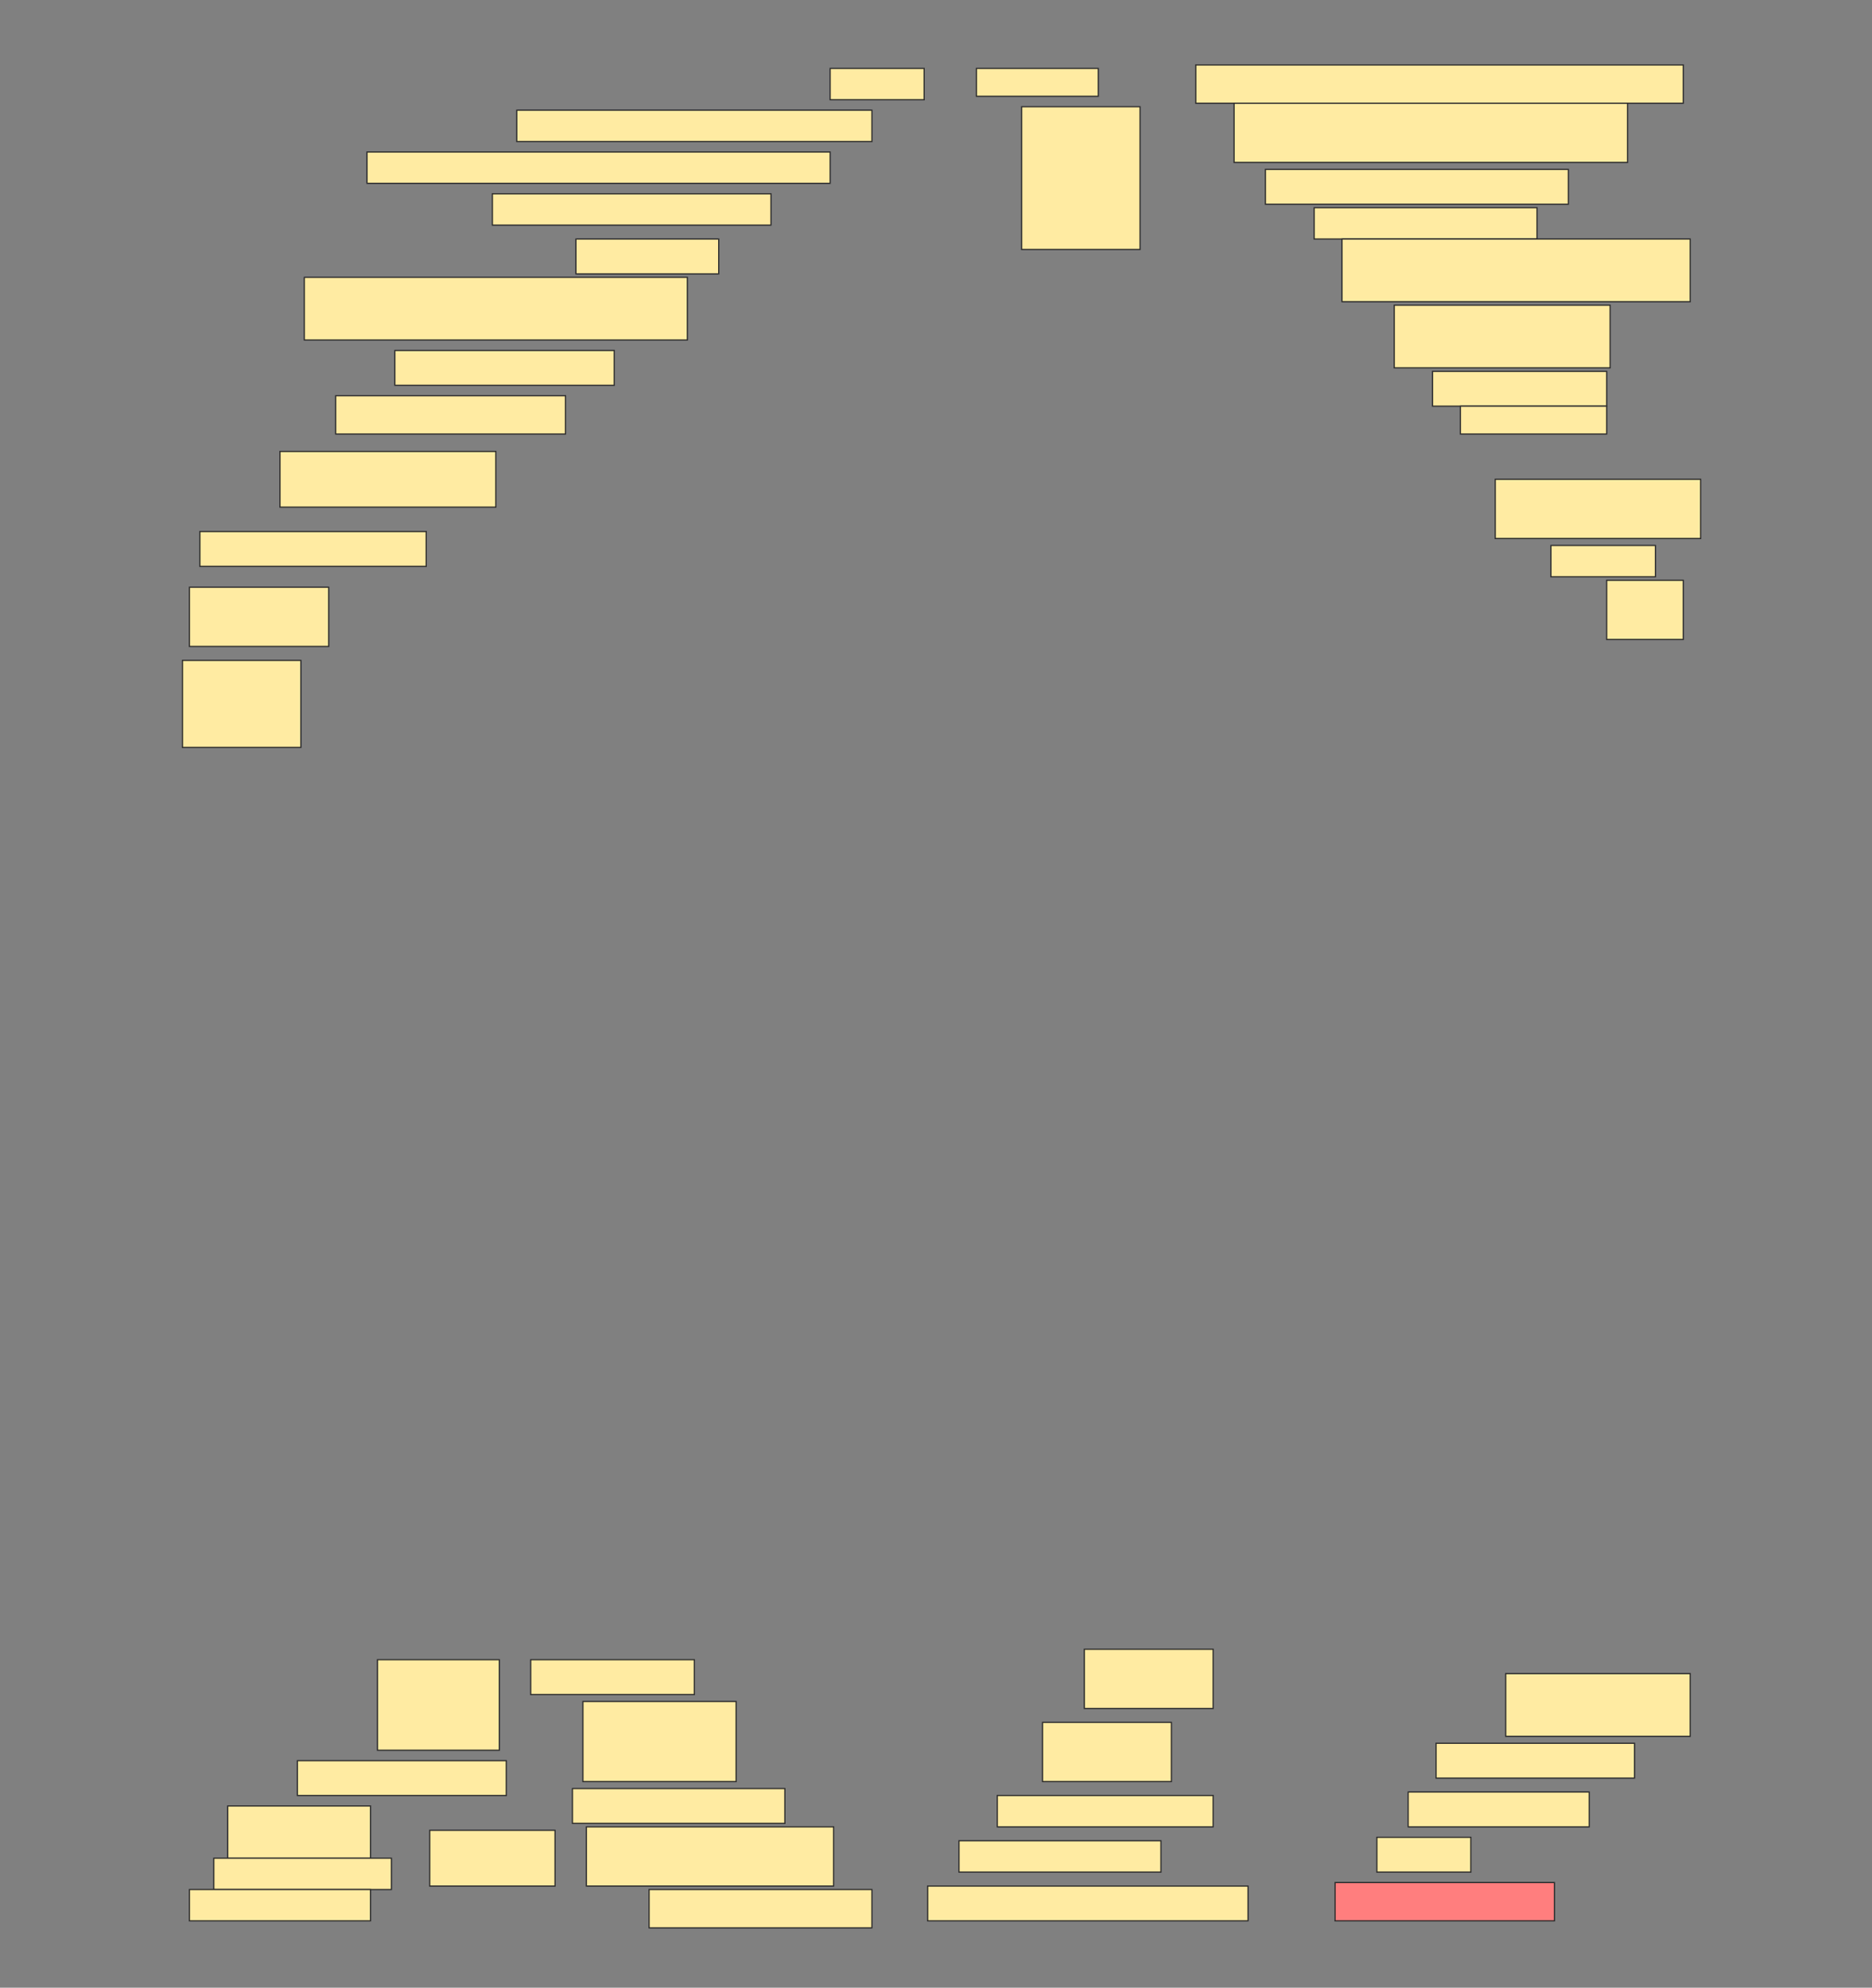 <svg height="1631" width="1536" xmlns="http://www.w3.org/2000/svg">
 <rect width="100%" height="100%" fill="#808080" stroke="none"/>
 <!-- Created with Image Occlusion Enhanced -->
 <g>
  <title>Labels</title>
 </g>
 <g>
  <title>Masks</title>
  <rect fill="#FFEBA2" height="25.714" id="0b7ff3c9390548fc947b06a0a8697d2c-ao-1" stroke="#2D2D2D" width="77.143" x="681.143" y="56.143"/>
  <rect fill="#FFEBA2" height="22.857" id="0b7ff3c9390548fc947b06a0a8697d2c-ao-2" stroke="#2D2D2D" width="100" x="801.143" y="56.143"/>
  <rect fill="#FFEBA2" height="31.429" id="0b7ff3c9390548fc947b06a0a8697d2c-ao-3" stroke="#2D2D2D" width="400" x="981.143" y="53.286"/>
  <rect fill="#FFEBA2" height="25.714" id="0b7ff3c9390548fc947b06a0a8697d2c-ao-4" stroke="#2D2D2D" width="291.429" x="424" y="90.429"/>
  <rect fill="#FFEBA2" height="48.571" id="0b7ff3c9390548fc947b06a0a8697d2c-ao-5" stroke="#2D2D2D" width="322.857" x="1012.572" y="84.714"/>
  <rect fill="#FFEBA2" height="25.714" id="0b7ff3c9390548fc947b06a0a8697d2c-ao-6" stroke="#2D2D2D" width="380" x="301.143" y="124.714"/>
  <rect fill="#FFEBA2" height="117.143" id="0b7ff3c9390548fc947b06a0a8697d2c-ao-7" stroke="#2D2D2D" width="97.143" x="838.286" y="87.572"/>
  <rect fill="#FFEBA2" height="28.571" id="0b7ff3c9390548fc947b06a0a8697d2c-ao-8" stroke="#2D2D2D" width="248.571" x="1038.286" y="139"/>
  <rect fill="#FFEBA2" height="25.714" id="0b7ff3c9390548fc947b06a0a8697d2c-ao-9" stroke="#2D2D2D" width="228.571" x="404" y="159"/>
  <rect fill="#FFEBA2" height="25.714" id="0b7ff3c9390548fc947b06a0a8697d2c-ao-10" stroke="#2D2D2D" width="182.857" x="1078.286" y="170.429"/>
  <rect fill="#FFEBA2" height="28.571" id="0b7ff3c9390548fc947b06a0a8697d2c-ao-11" stroke="#2D2D2D" width="117.143" x="472.572" y="196.143"/>
  <rect fill="#FFEBA2" height="51.429" id="0b7ff3c9390548fc947b06a0a8697d2c-ao-12" stroke="#2D2D2D" width="285.714" x="1101.143" y="196.143"/>
  <rect fill="#FFEBA2" height="51.429" id="0b7ff3c9390548fc947b06a0a8697d2c-ao-13" stroke="#2D2D2D" width="314.286" x="249.714" y="227.572"/>
  <rect fill="#FFEBA2" height="51.429" id="0b7ff3c9390548fc947b06a0a8697d2c-ao-14" stroke="#2D2D2D" width="177.143" x="1144" y="250.429"/>
  <rect fill="#FFEBA2" height="28.571" id="0b7ff3c9390548fc947b06a0a8697d2c-ao-15" stroke="#2D2D2D" width="180" x="324" y="287.572"/>
  <rect fill="#FFEBA2" height="28.571" id="0b7ff3c9390548fc947b06a0a8697d2c-ao-16" stroke="#2D2D2D" width="142.857" x="1175.429" y="304.714"/>
  <rect fill="#FFEBA2" height="31.429" id="0b7ff3c9390548fc947b06a0a8697d2c-ao-17" stroke="#2D2D2D" width="188.571" x="275.429" y="324.714"/>
  <rect fill="#FFEBA2" height="22.857" id="0b7ff3c9390548fc947b06a0a8697d2c-ao-18" stroke="#2D2D2D" width="120" x="1198.286" y="333.286"/>
  <rect fill="#FFEBA2" height="45.714" id="0b7ff3c9390548fc947b06a0a8697d2c-ao-19" stroke="#2D2D2D" stroke-dasharray="null" stroke-linecap="null" stroke-linejoin="null" width="177.143" x="229.714" y="370.429"/>
  <rect fill="#FFEBA2" height="48.571" id="0b7ff3c9390548fc947b06a0a8697d2c-ao-20" stroke="#2D2D2D" stroke-dasharray="null" stroke-linecap="null" stroke-linejoin="null" width="168.571" x="1226.857" y="393.286"/>
  <rect fill="#FFEBA2" height="28.571" id="0b7ff3c9390548fc947b06a0a8697d2c-ao-21" stroke="#2D2D2D" stroke-dasharray="null" stroke-linecap="null" stroke-linejoin="null" width="185.714" x="164" y="436.143"/>
  <rect fill="#FFEBA2" height="25.714" id="0b7ff3c9390548fc947b06a0a8697d2c-ao-22" stroke="#2D2D2D" stroke-dasharray="null" stroke-linecap="null" stroke-linejoin="null" width="85.714" x="1272.572" y="447.572"/>
  <rect fill="#FFEBA2" height="48.571" id="0b7ff3c9390548fc947b06a0a8697d2c-ao-23" stroke="#2D2D2D" stroke-dasharray="null" stroke-linecap="null" stroke-linejoin="null" width="114.286" x="155.429" y="481.857"/>
  <rect fill="#FFEBA2" height="48.571" id="0b7ff3c9390548fc947b06a0a8697d2c-ao-24" stroke="#2D2D2D" stroke-dasharray="null" stroke-linecap="null" stroke-linejoin="null" width="62.857" x="1318.286" y="476.143"/>
  <rect fill="#FFEBA2" height="71.429" id="0b7ff3c9390548fc947b06a0a8697d2c-ao-25" stroke="#2D2D2D" stroke-dasharray="null" stroke-linecap="null" stroke-linejoin="null" width="97.143" x="149.714" y="541.857"/>
  <rect fill="#FFEBA2" height="74.286" id="0b7ff3c9390548fc947b06a0a8697d2c-ao-26" stroke="#2D2D2D" stroke-dasharray="null" stroke-linecap="null" stroke-linejoin="null" width="100" x="309.714" y="1361.857"/>
  <rect fill="#FFEBA2" height="28.571" id="0b7ff3c9390548fc947b06a0a8697d2c-ao-27" stroke="#2D2D2D" stroke-dasharray="null" stroke-linecap="null" stroke-linejoin="null" width="134.286" x="435.429" y="1361.857"/>
  <rect fill="#FFEBA2" height="48.571" id="0b7ff3c9390548fc947b06a0a8697d2c-ao-28" stroke="#2D2D2D" stroke-dasharray="null" stroke-linecap="null" stroke-linejoin="null" width="105.714" x="889.714" y="1353.286"/>
  <rect fill="#FFEBA2" height="51.429" id="0b7ff3c9390548fc947b06a0a8697d2c-ao-29" stroke="#2D2D2D" stroke-dasharray="null" stroke-linecap="null" stroke-linejoin="null" width="151.429" x="1235.429" y="1373.286"/>
  <rect fill="#FFEBA2" height="65.714" id="0b7ff3c9390548fc947b06a0a8697d2c-ao-30" stroke="#2D2D2D" stroke-dasharray="null" stroke-linecap="null" stroke-linejoin="null" width="125.714" x="478.286" y="1396.143"/>
  <rect fill="#FFEBA2" height="48.571" id="0b7ff3c9390548fc947b06a0a8697d2c-ao-31" stroke="#2D2D2D" stroke-dasharray="null" stroke-linecap="null" stroke-linejoin="null" width="105.714" x="855.429" y="1413.286"/>
  <rect fill="#FFEBA2" height="28.571" id="0b7ff3c9390548fc947b06a0a8697d2c-ao-32" stroke="#2D2D2D" stroke-dasharray="null" stroke-linecap="null" stroke-linejoin="null" width="162.857" x="1178.286" y="1430.429"/>
  <rect fill="#FFEBA2" height="28.571" id="0b7ff3c9390548fc947b06a0a8697d2c-ao-33" stroke="#2D2D2D" stroke-dasharray="null" stroke-linecap="null" stroke-linejoin="null" width="171.429" x="244" y="1444.714"/>
  <rect fill="#FFEBA2" height="28.571" id="0b7ff3c9390548fc947b06a0a8697d2c-ao-34" stroke="#2D2D2D" stroke-dasharray="null" stroke-linecap="null" stroke-linejoin="null" width="174.286" x="469.714" y="1467.572"/>
  <rect fill="#FFEBA2" height="25.714" id="0b7ff3c9390548fc947b06a0a8697d2c-ao-35" stroke="#2D2D2D" stroke-dasharray="null" stroke-linecap="null" stroke-linejoin="null" width="177.143" x="818.286" y="1473.286"/>
  <rect fill="#FFEBA2" height="28.571" id="0b7ff3c9390548fc947b06a0a8697d2c-ao-36" stroke="#2D2D2D" stroke-dasharray="null" stroke-linecap="null" stroke-linejoin="null" width="148.571" x="1155.429" y="1470.429"/>
  <g id="0b7ff3c9390548fc947b06a0a8697d2c-ao-37">
   <rect fill="#FFEBA2" height="45.714" stroke="#2D2D2D" stroke-dasharray="null" stroke-linecap="null" stroke-linejoin="null" width="102.857" x="352.572" y="1501.857"/>
   <rect fill="#FFEBA2" height="42.857" stroke="#2D2D2D" stroke-dasharray="null" stroke-linecap="null" stroke-linejoin="null" width="117.143" x="186.857" y="1481.857"/>
   <rect fill="#FFEBA2" height="25.714" stroke="#2D2D2D" stroke-dasharray="null" stroke-linecap="null" stroke-linejoin="null" width="145.714" x="175.429" y="1524.714"/>
   <rect fill="#FFEBA2" height="25.714" stroke="#2D2D2D" stroke-dasharray="null" stroke-linecap="null" stroke-linejoin="null" width="148.571" x="155.429" y="1550.429"/>
  </g>
  <rect fill="#FFEBA2" height="48.571" id="0b7ff3c9390548fc947b06a0a8697d2c-ao-38" stroke="#2D2D2D" stroke-dasharray="null" stroke-linecap="null" stroke-linejoin="null" width="202.857" x="481.143" y="1499"/>
  <rect fill="#FFEBA2" height="25.714" id="0b7ff3c9390548fc947b06a0a8697d2c-ao-39" stroke="#2D2D2D" stroke-dasharray="null" stroke-linecap="null" stroke-linejoin="null" width="165.714" x="786.857" y="1510.429"/>
  <rect fill="#FFEBA2" height="28.571" id="0b7ff3c9390548fc947b06a0a8697d2c-ao-40" stroke="#2D2D2D" stroke-dasharray="null" stroke-linecap="null" stroke-linejoin="null" width="77.143" x="1129.714" y="1507.572"/>
  <rect fill="#FFEBA2" height="31.429" id="0b7ff3c9390548fc947b06a0a8697d2c-ao-41" stroke="#2D2D2D" stroke-dasharray="null" stroke-linecap="null" stroke-linejoin="null" width="182.857" x="532.572" y="1550.429"/>
  <rect fill="#FFEBA2" height="28.571" id="0b7ff3c9390548fc947b06a0a8697d2c-ao-42" stroke="#2D2D2D" stroke-dasharray="null" stroke-linecap="null" stroke-linejoin="null" width="262.857" x="761.143" y="1547.572"/>
  <rect class="qshape" fill="#FF7E7E" height="31.429" id="0b7ff3c9390548fc947b06a0a8697d2c-ao-43" stroke="#2D2D2D" stroke-dasharray="null" stroke-linecap="null" stroke-linejoin="null" width="180" x="1095.429" y="1544.714"/>
 </g>
</svg>